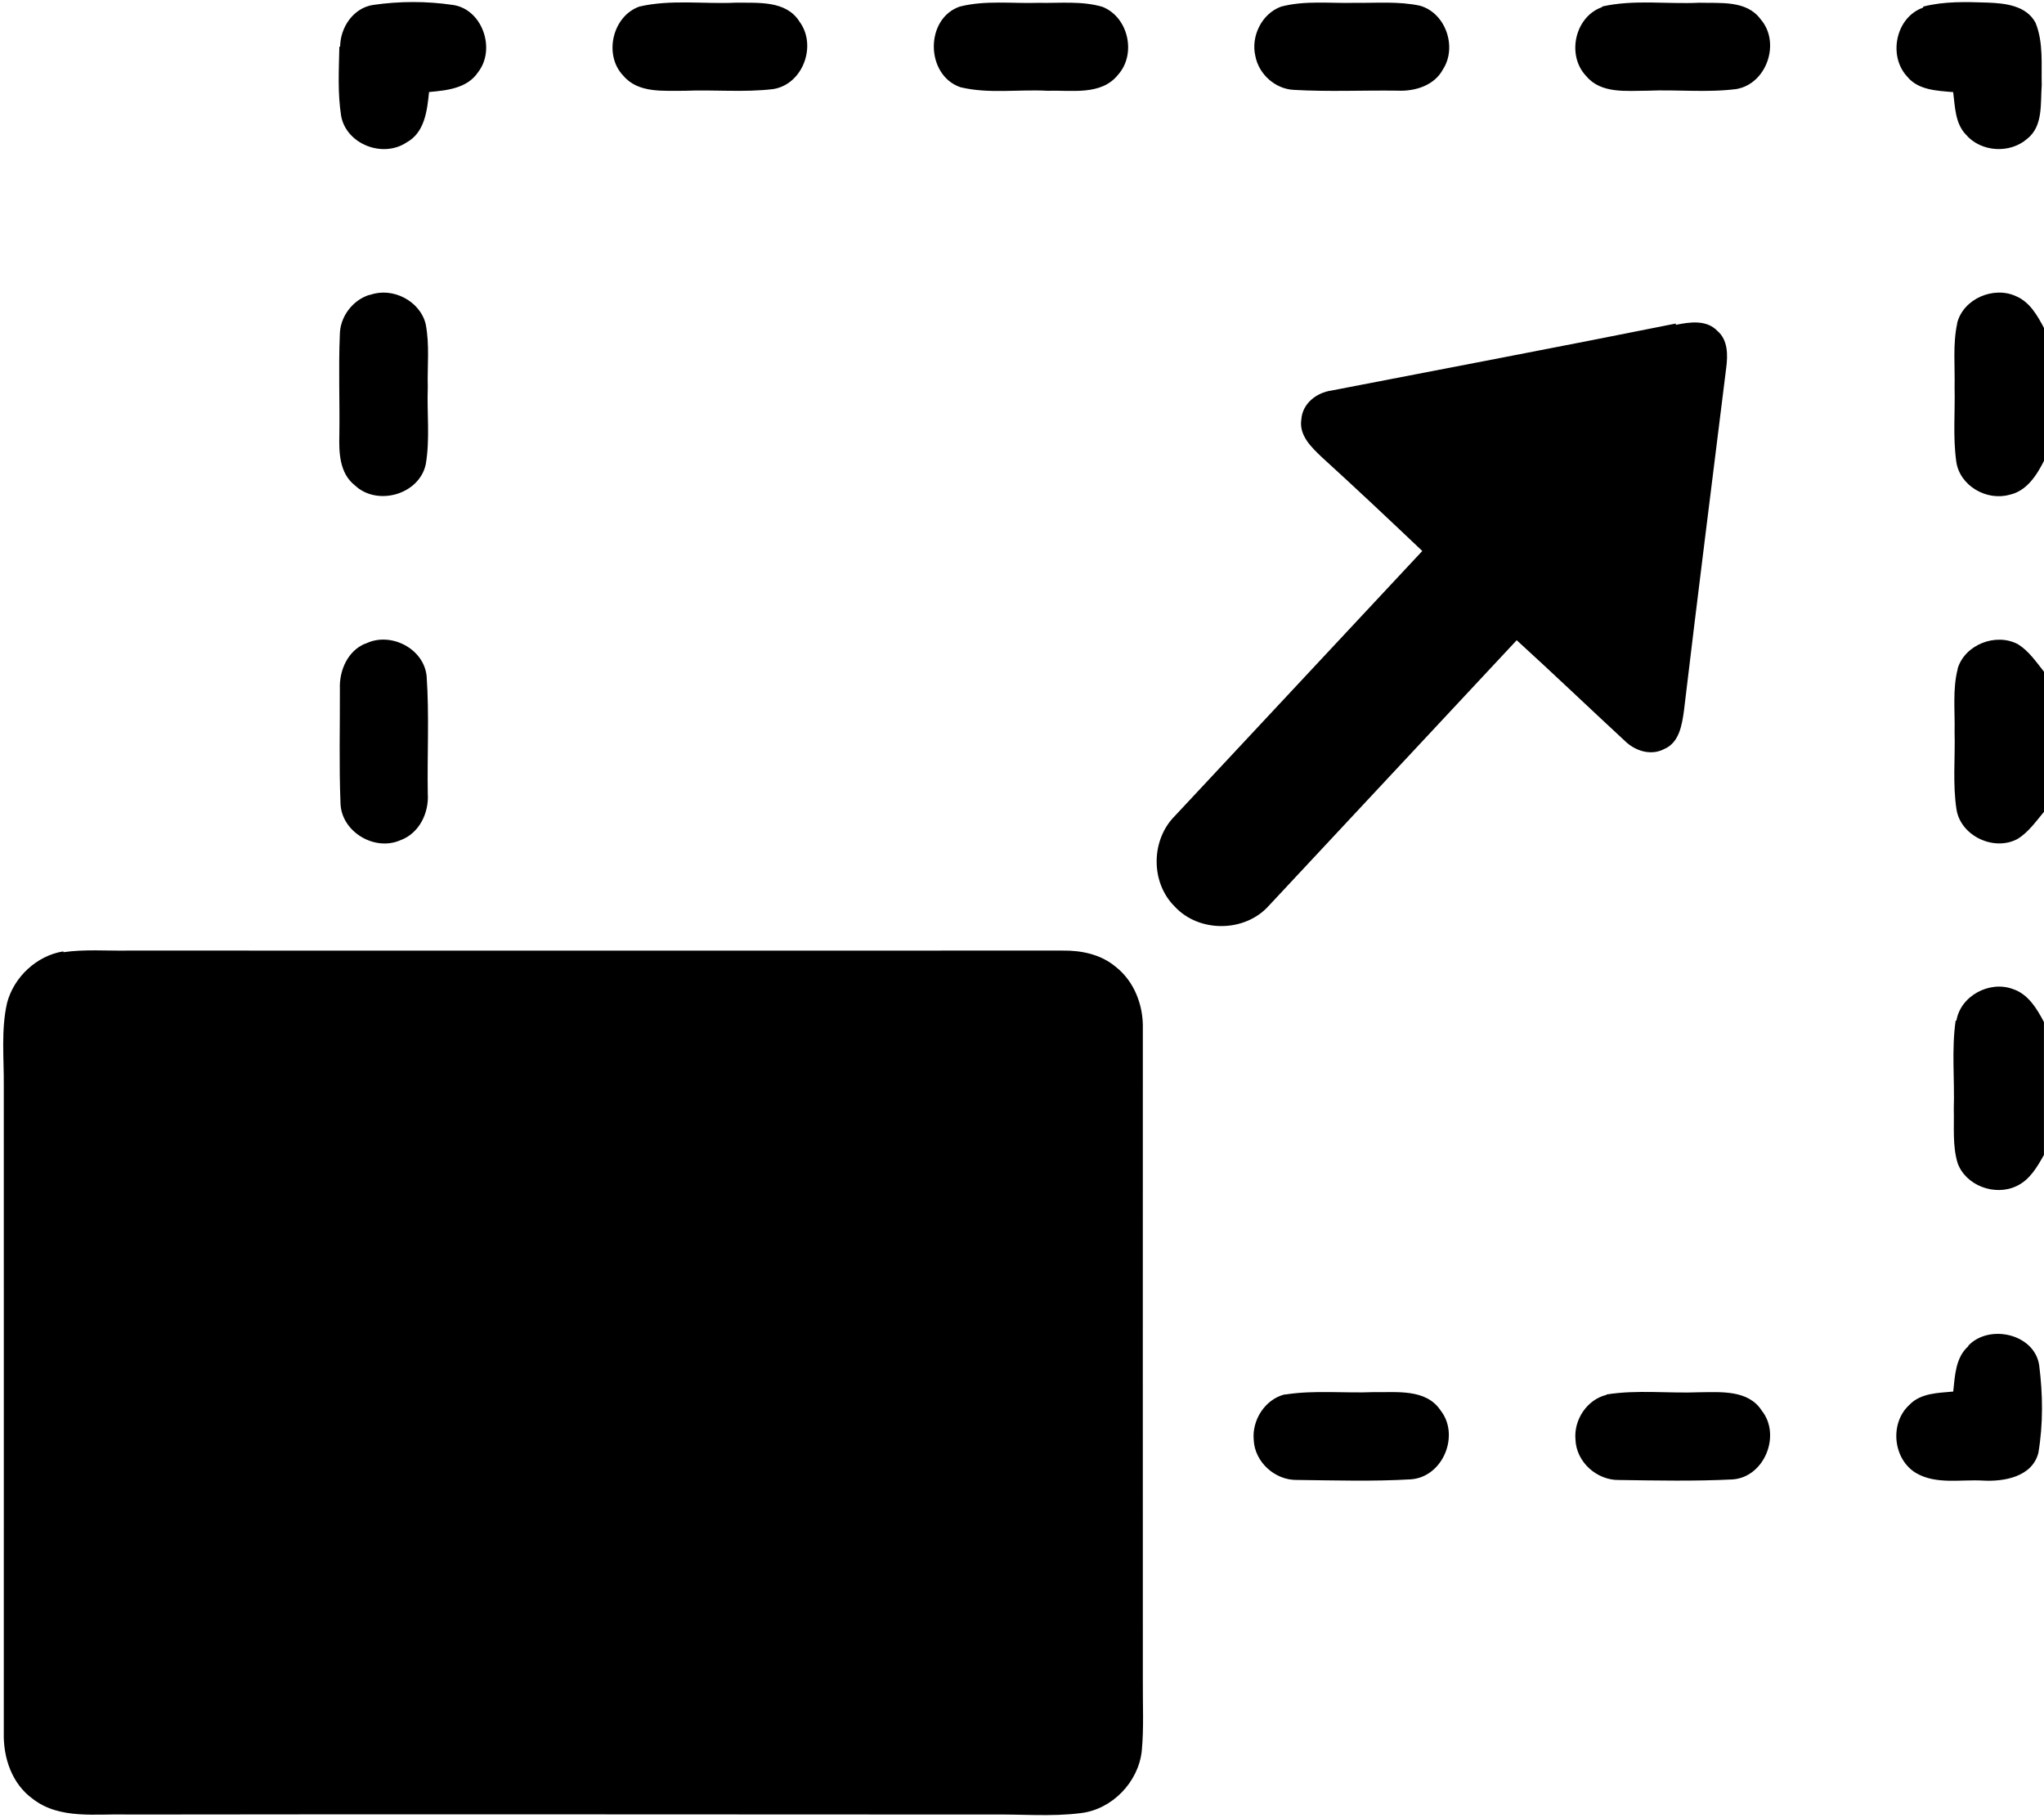 <svg id="main" xmlns="http://www.w3.org/2000/svg" viewBox="0 0 433 385">
  <path d="M72.06 9.94c-.02-4.1 2.8-8.3 7.03-8.9 5.5-.8 11.2-.82 16.8 0 6.3.86 9.2 9.35 5.4 14.23-2.3 3.48-6.7 3.88-10.4 4.22-.4 3.9-.9 8.6-4.8 10.7-5 3.3-12.6.4-13.8-5.5-.8-4.9-.5-9.9-.4-14.9zM135.4 1.4c6.73-1.57 13.73-.5 20.6-.84 4.6.08 10.52-.5 13.35 4 3.76 5.03.77 13.26-5.5 14.3-6.25.76-12.57.1-18.85.37-4.42-.05-9.8.58-12.98-3.22-4.14-4.3-2.36-12.5 3.37-14.6zm67.98-.02C208.8.02 214.48.78 220 .6c4.5.1 9.17-.45 13.55.85 5.5 2.18 7.23 10 3.3 14.38-3.57 4.47-9.85 3.22-14.85 3.4-6.17-.35-12.5.7-18.55-.76-7.42-2.55-7.57-14.56-.07-17.1zm68.02.02C276.46.06 281.8.74 287 .6c4.58.06 9.24-.36 13.77.6 5.48 1.52 7.97 8.77 4.9 13.5-1.84 3.43-5.93 4.67-9.6 4.5-7.35-.1-14.7.26-22.03-.17-3.9-.2-7.36-3.3-8.1-7.13-1-4.2 1.34-9 5.45-10.5zm68-.02c6.74-1.53 13.74-.47 20.6-.8 4.42.13 10-.57 12.97 3.5 4.28 4.9 1.33 13.67-5.14 14.78-6.24.8-12.56.08-18.83.35-4.42 0-9.83.7-12.98-3.1-4.22-4.4-2.4-12.6 3.37-14.6zm68 .02c4.43-1.15 9.1-1 13.64-.85 3.7.14 8.2.6 10.16 4.26 1.72 4.2 1.2 8.9 1.32 13.2-.3 3.9.35 8.7-3.1 11.4-3.67 3.2-9.8 2.8-12.96-.9-2.3-2.4-2.3-5.9-2.7-9-3.42-.3-7.4-.4-9.75-3.3-4.1-4.4-2.4-12.6 3.4-14.6zM78.44 62.44c4.74-1.68 10.54 1.28 11.74 6.2.86 4.4.32 8.92.44 13.36-.2 5.44.5 10.96-.43 16.35-1.4 6.42-10.3 8.9-15 4.45-3.3-2.58-3.4-7-3.3-10.76.1-7.03-.2-14.07.1-21.1 0-3.82 2.7-7.4 6.3-8.5zm336.16 6c1.3-5.2 7.8-7.93 12.54-5.68 2.86 1.23 4.46 4.07 5.86 6.7V97.6c-1.55 3.07-3.68 6.4-7.3 7.18-4.85 1.37-10.55-1.9-11.28-7-.74-5.23-.23-10.52-.36-15.77.1-4.5-.4-9.1.55-13.5zm-59.6.36c2.94-.6 6.52-1.14 8.83 1.3 2.24 1.93 2.2 5.1 1.85 7.8-3 24.2-6.07 48.4-8.95 72.6-.42 3.04-1 6.8-4.2 8.14-2.86 1.5-6.24.36-8.4-1.8-7.63-7.06-15.15-14.25-22.83-21.25-17.46 18.7-35 37.5-52.48 56.2-5.05 5.7-14.8 5.8-19.97.2-5.15-5.1-5.07-14.1.05-19.2l52.4-56.1c-7.07-6.7-14.17-13.4-21.32-19.9-2.2-2.1-4.85-4.6-4.3-8 .25-3.36 3.23-5.64 6.38-6.08C306.36 78 330.7 73.4 355 68.52zM77.42 136.33c5.23-2.63 12.4.97 12.96 6.9.57 8.26.1 16.57.24 24.84.28 4.1-1.82 8.46-5.86 9.9-5.48 2.37-12.5-1.87-12.63-7.9-.32-8.06-.1-16.13-.13-24.18-.16-3.9 1.68-8.1 5.42-9.6zm337.28 5.3c1.52-5.13 8.12-7.67 12.77-5.2 2.3 1.42 3.86 3.73 5.53 5.83v29.67c-1.7 2.03-3.26 4.27-5.52 5.7-4.94 2.74-12.02-.48-13-6.1-.86-5.46-.27-11.02-.42-16.52.1-4.4-.45-9 .65-13.3zM13.44 201.66c4.5-.65 9.04-.27 13.56-.34 66.02 0 132.05.02 198.08 0 3.95-.06 8.07.78 11.18 3.36 4.02 3.1 5.97 8.23 5.84 13.22-.02 46.03 0 92.06 0 138.08-.04 4.96.24 9.92-.23 14.86-.72 6.6-6.3 12.38-12.93 13.15-6.28.8-12.63.2-18.94.3-61 0-122-.1-183 0-6.7-.2-14.35 1.1-20.04-3.3-4.44-3.2-6.28-8.7-6.16-14 .02-45.7 0-91.4 0-137.1.05-5.8-.6-11.8.7-17.5 1.45-5.5 6.3-10 11.9-10.9zm401 14.56c.82-5.3 7.02-8.6 11.95-6.76 3.2 1.02 5.1 4.13 6.6 7v28.13c-1.4 2.5-3 5.3-5.8 6.6-4.6 2.2-10.8-.1-12.5-4.9-1.1-3.7-.7-7.6-.8-11.4.2-6.3-.5-12.6.4-18.8z"/>
  <path d="M31.97 232.32c59.68.06 119.35.04 179.03 0 .15 40.33.02 80.64.07 120.95-59.73-.03-119.46-.03-179.2 0 .1-40.32-.08-80.63.1-120.95z"/>
  <path d="M416.96 285c4.43-4.68 14.02-2.53 15.02 4.13.78 6.15.87 12.48-.18 18.6-1.32 5.06-7.3 6.1-11.8 5.83-4.65-.26-9.8.87-14.03-1.55-4.96-2.9-5.76-10.6-1.47-14.5 2.4-2.5 6.07-2.5 9.27-2.8.36-3.3.47-7.2 3.2-9.6zm-144.64 10.33c6.16-.96 12.45-.24 18.67-.5 4.8.1 11.1-.8 14.2 3.9 4.1 5.23.5 14.07-6.3 14.57-8 .47-16.1.22-24.1.13-4.7.1-9-3.8-9.2-8.47-.4-4.22 2.4-8.58 6.5-9.63zm68 0c6.5-1.05 13.13-.2 19.7-.47 4.57-.03 10.35-.54 13.2 3.9 4.14 5.2.54 14.1-6.2 14.56-8 .4-16.06.23-24.07.12-4.68.07-9.02-3.8-9.2-8.53-.4-4.2 2.43-8.5 6.57-9.5z"/>
</svg>